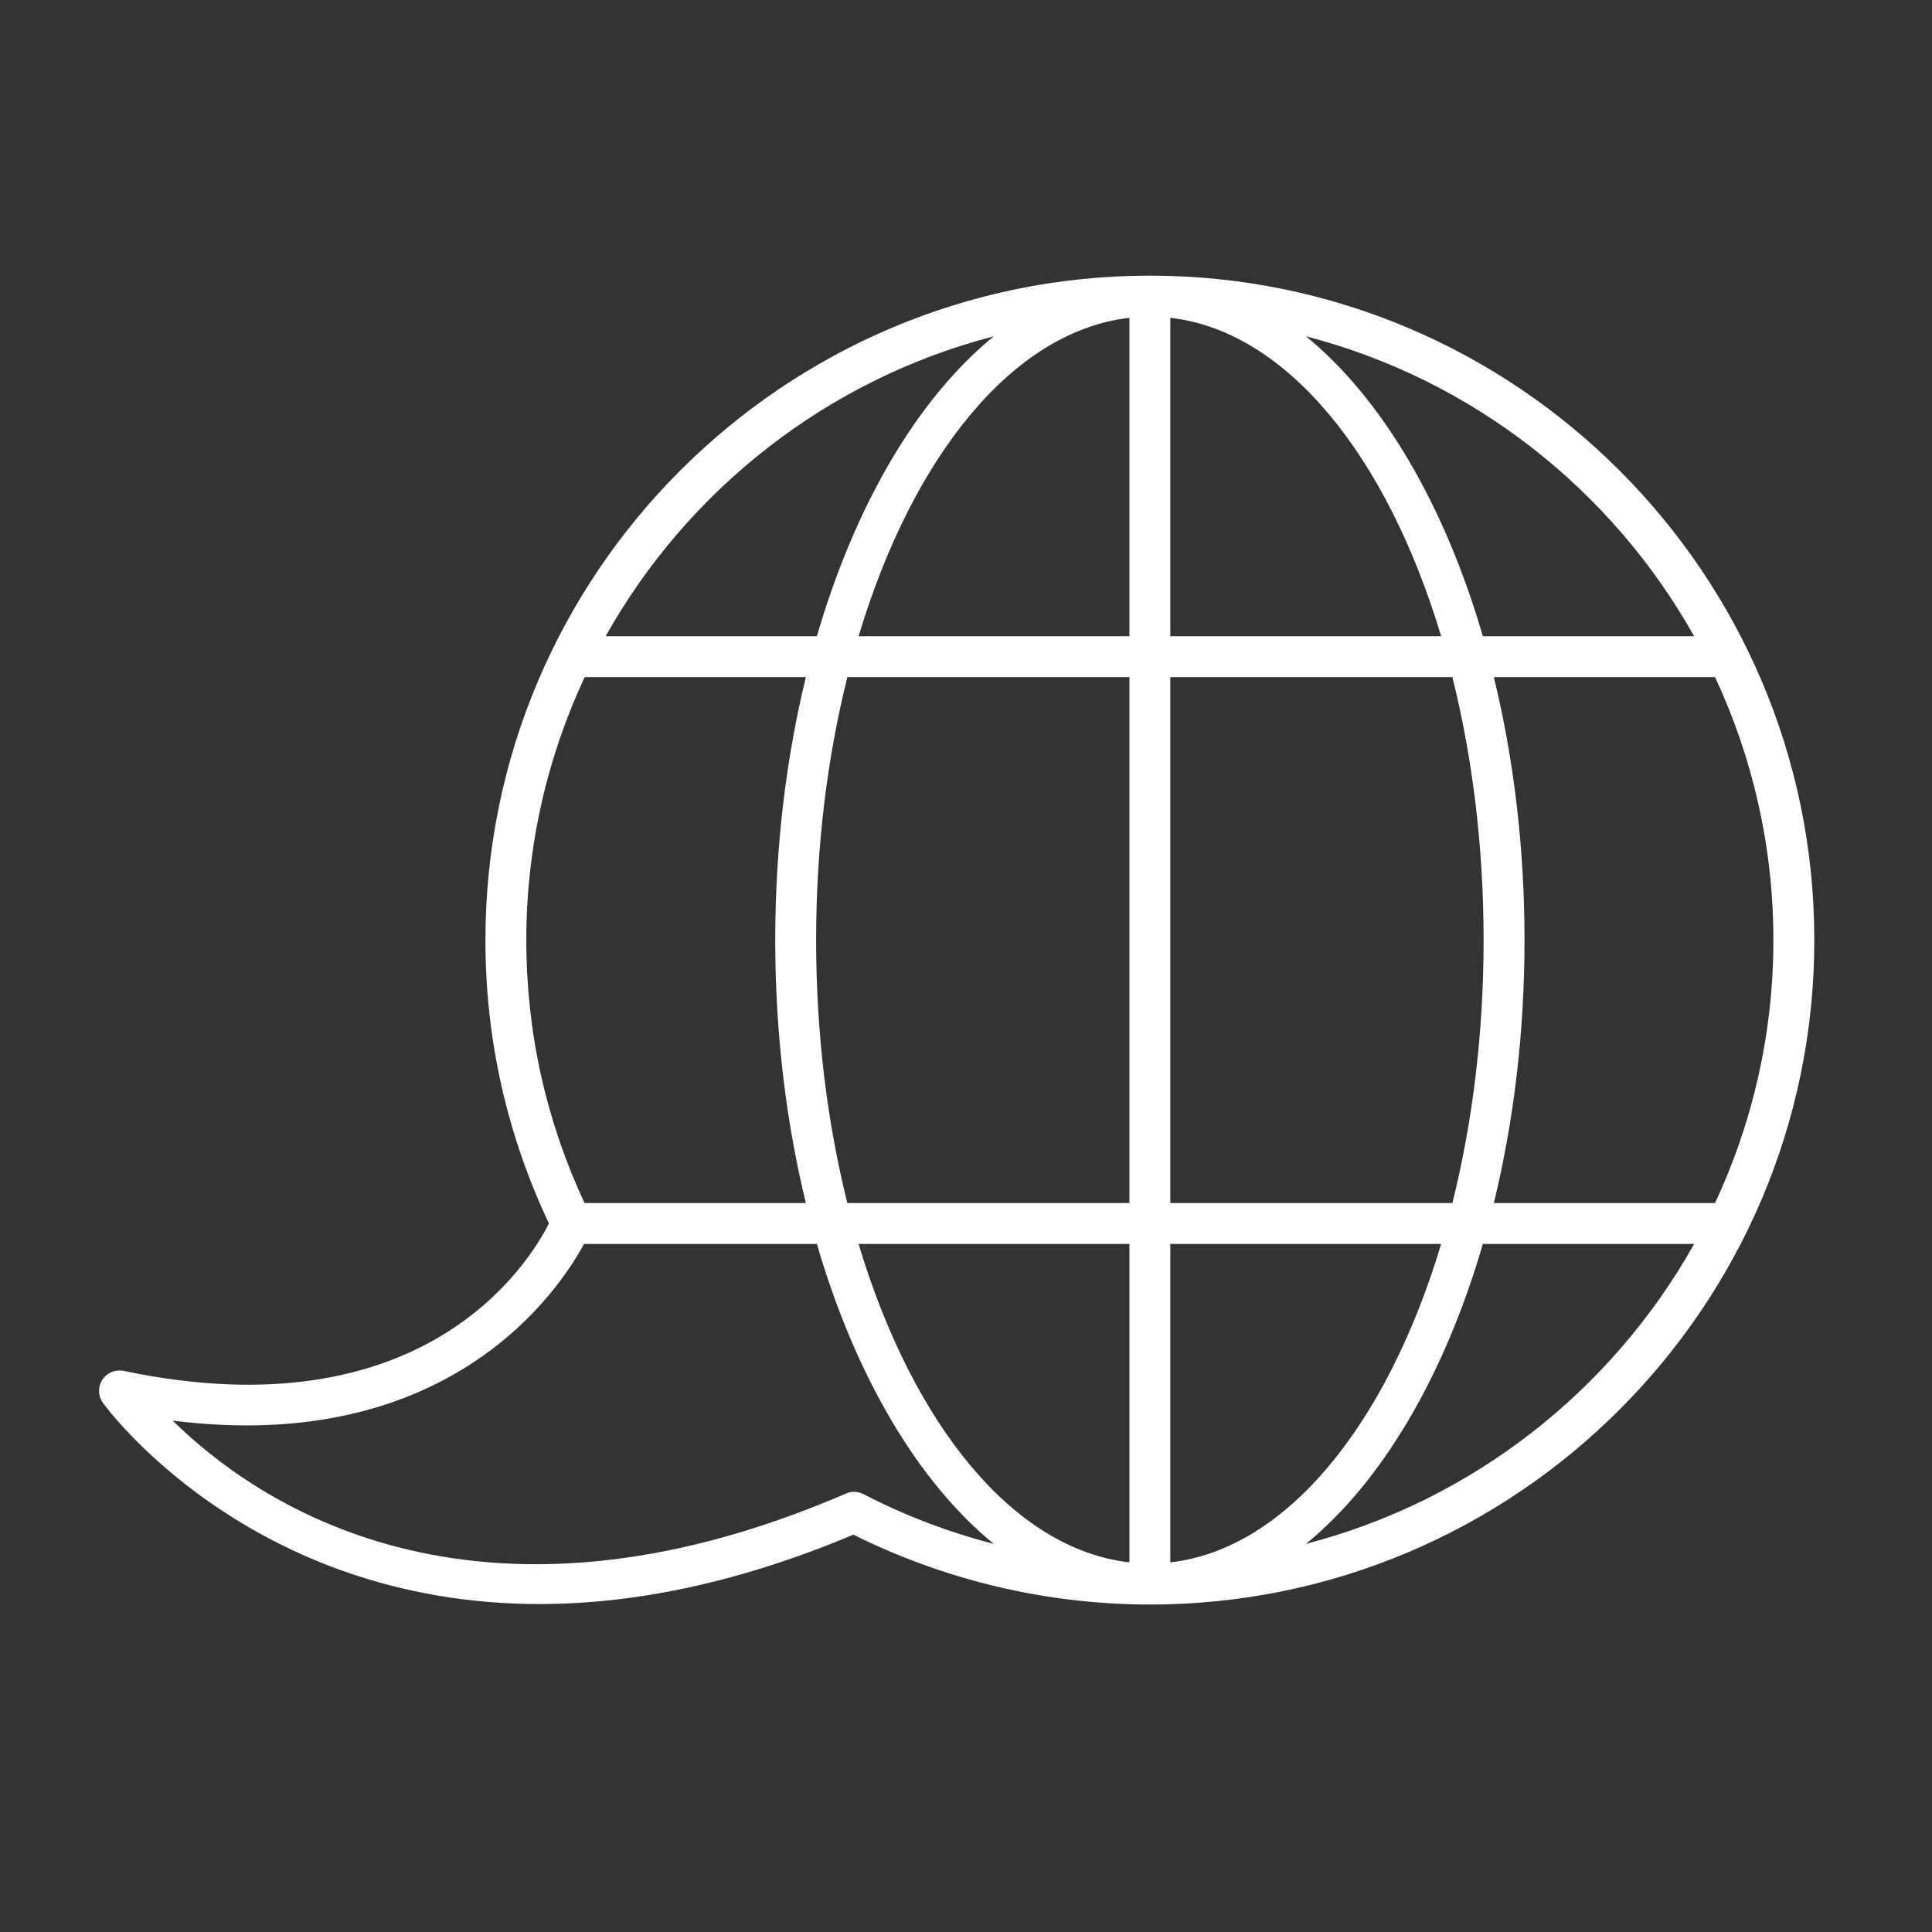<?xml version="1.0" encoding="utf-8"?>
<!-- Generator: Adobe Illustrator 15.1.0, SVG Export Plug-In . SVG Version: 6.00 Build 0)  -->
<!DOCTYPE svg PUBLIC "-//W3C//DTD SVG 1.1//EN" "http://www.w3.org/Graphics/SVG/1.1/DTD/svg11.dtd">
<svg version="1.1" id="Vrstva_1" xmlns="http://www.w3.org/2000/svg" xmlns:xlink="http://www.w3.org/1999/xlink" x="0px" y="0px"
	 width="85.04px" height="85.04px" viewBox="0 0 85.04 85.04" enable-background="new 0 0 85.04 85.04" xml:space="preserve">
<rect x="0" y="0" width="85.04" height="85.04" fill="#333333" stroke="none"/>
<path fill="#FFFFFF" d="M50.614,12.133c-16.127,0-29.247,13.12-29.247,29.247c0,4.367,0.946,8.559,2.795,12.471
	c-0.878,1.744-5.496,9.268-18.717,6.491c-0.36-0.075-0.733,0.076-0.937,0.386c-0.203,0.309-0.198,0.709,0.015,1.012
	c0.082,0.117,6.412,8.865,19.23,8.865c3.975-0.001,8.581-0.854,13.811-3.055c4.023,2.008,8.522,3.076,13.05,3.076
	c16.126,0,29.246-13.119,29.246-29.246C79.86,25.253,66.74,12.133,50.614,12.133z M35.923,41.379c0-4.134,0.495-8.055,1.375-11.575
	h12.416v23.149H37.297C36.417,49.434,35.923,45.514,35.923,41.379z M51.513,13.989c5.123,0.582,9.544,6.089,11.922,14.016H51.513
	V13.989z M49.713,28.005H37.792c2.378-7.927,6.799-13.434,11.922-14.016V28.005z M49.713,54.754V68.77
	c-5.123-0.582-9.543-6.09-11.922-14.016H49.713z M51.513,54.754h11.922c-2.378,7.926-6.799,13.434-11.922,14.016V54.754z
	 M51.513,52.954V29.805h12.416c0.88,3.52,1.374,7.44,1.374,11.575c0,4.135-0.494,8.055-1.374,11.574H51.513z M65.754,29.805h9.737
	c1.644,3.52,2.568,7.44,2.568,11.575c0,4.135-0.925,8.055-2.568,11.574h-9.737c0.866-3.552,1.35-7.465,1.35-11.574
	C67.104,37.27,66.621,33.357,65.754,29.805z M74.569,28.005H65.27c-1.688-5.795-4.434-10.464-7.784-13.201
	C64.809,16.7,70.952,21.553,74.569,28.005z M43.741,14.804c-3.351,2.737-6.097,7.406-7.785,13.201h-9.298
	C30.275,21.553,36.417,16.7,43.741,14.804z M25.735,29.805h9.737c-0.866,3.552-1.349,7.465-1.349,11.575
	c0,4.109,0.483,8.022,1.349,11.574H25.73c-1.695-3.633-2.564-7.522-2.564-11.574C23.167,37.245,24.091,33.324,25.735,29.805z
	 M38.011,65.768c-0.23-0.117-0.503-0.145-0.759-0.033C20.8,72.838,11.184,66.065,7.6,62.53c12.142,1.533,16.974-5.68,18.107-7.775
	h10.249c1.688,5.795,4.435,10.465,7.786,13.201C41.77,67.447,39.854,66.723,38.011,65.768z M57.486,67.955
	c3.351-2.737,6.097-7.405,7.784-13.2h9.299C70.952,61.206,64.809,66.059,57.486,67.955z"/>
</svg>

